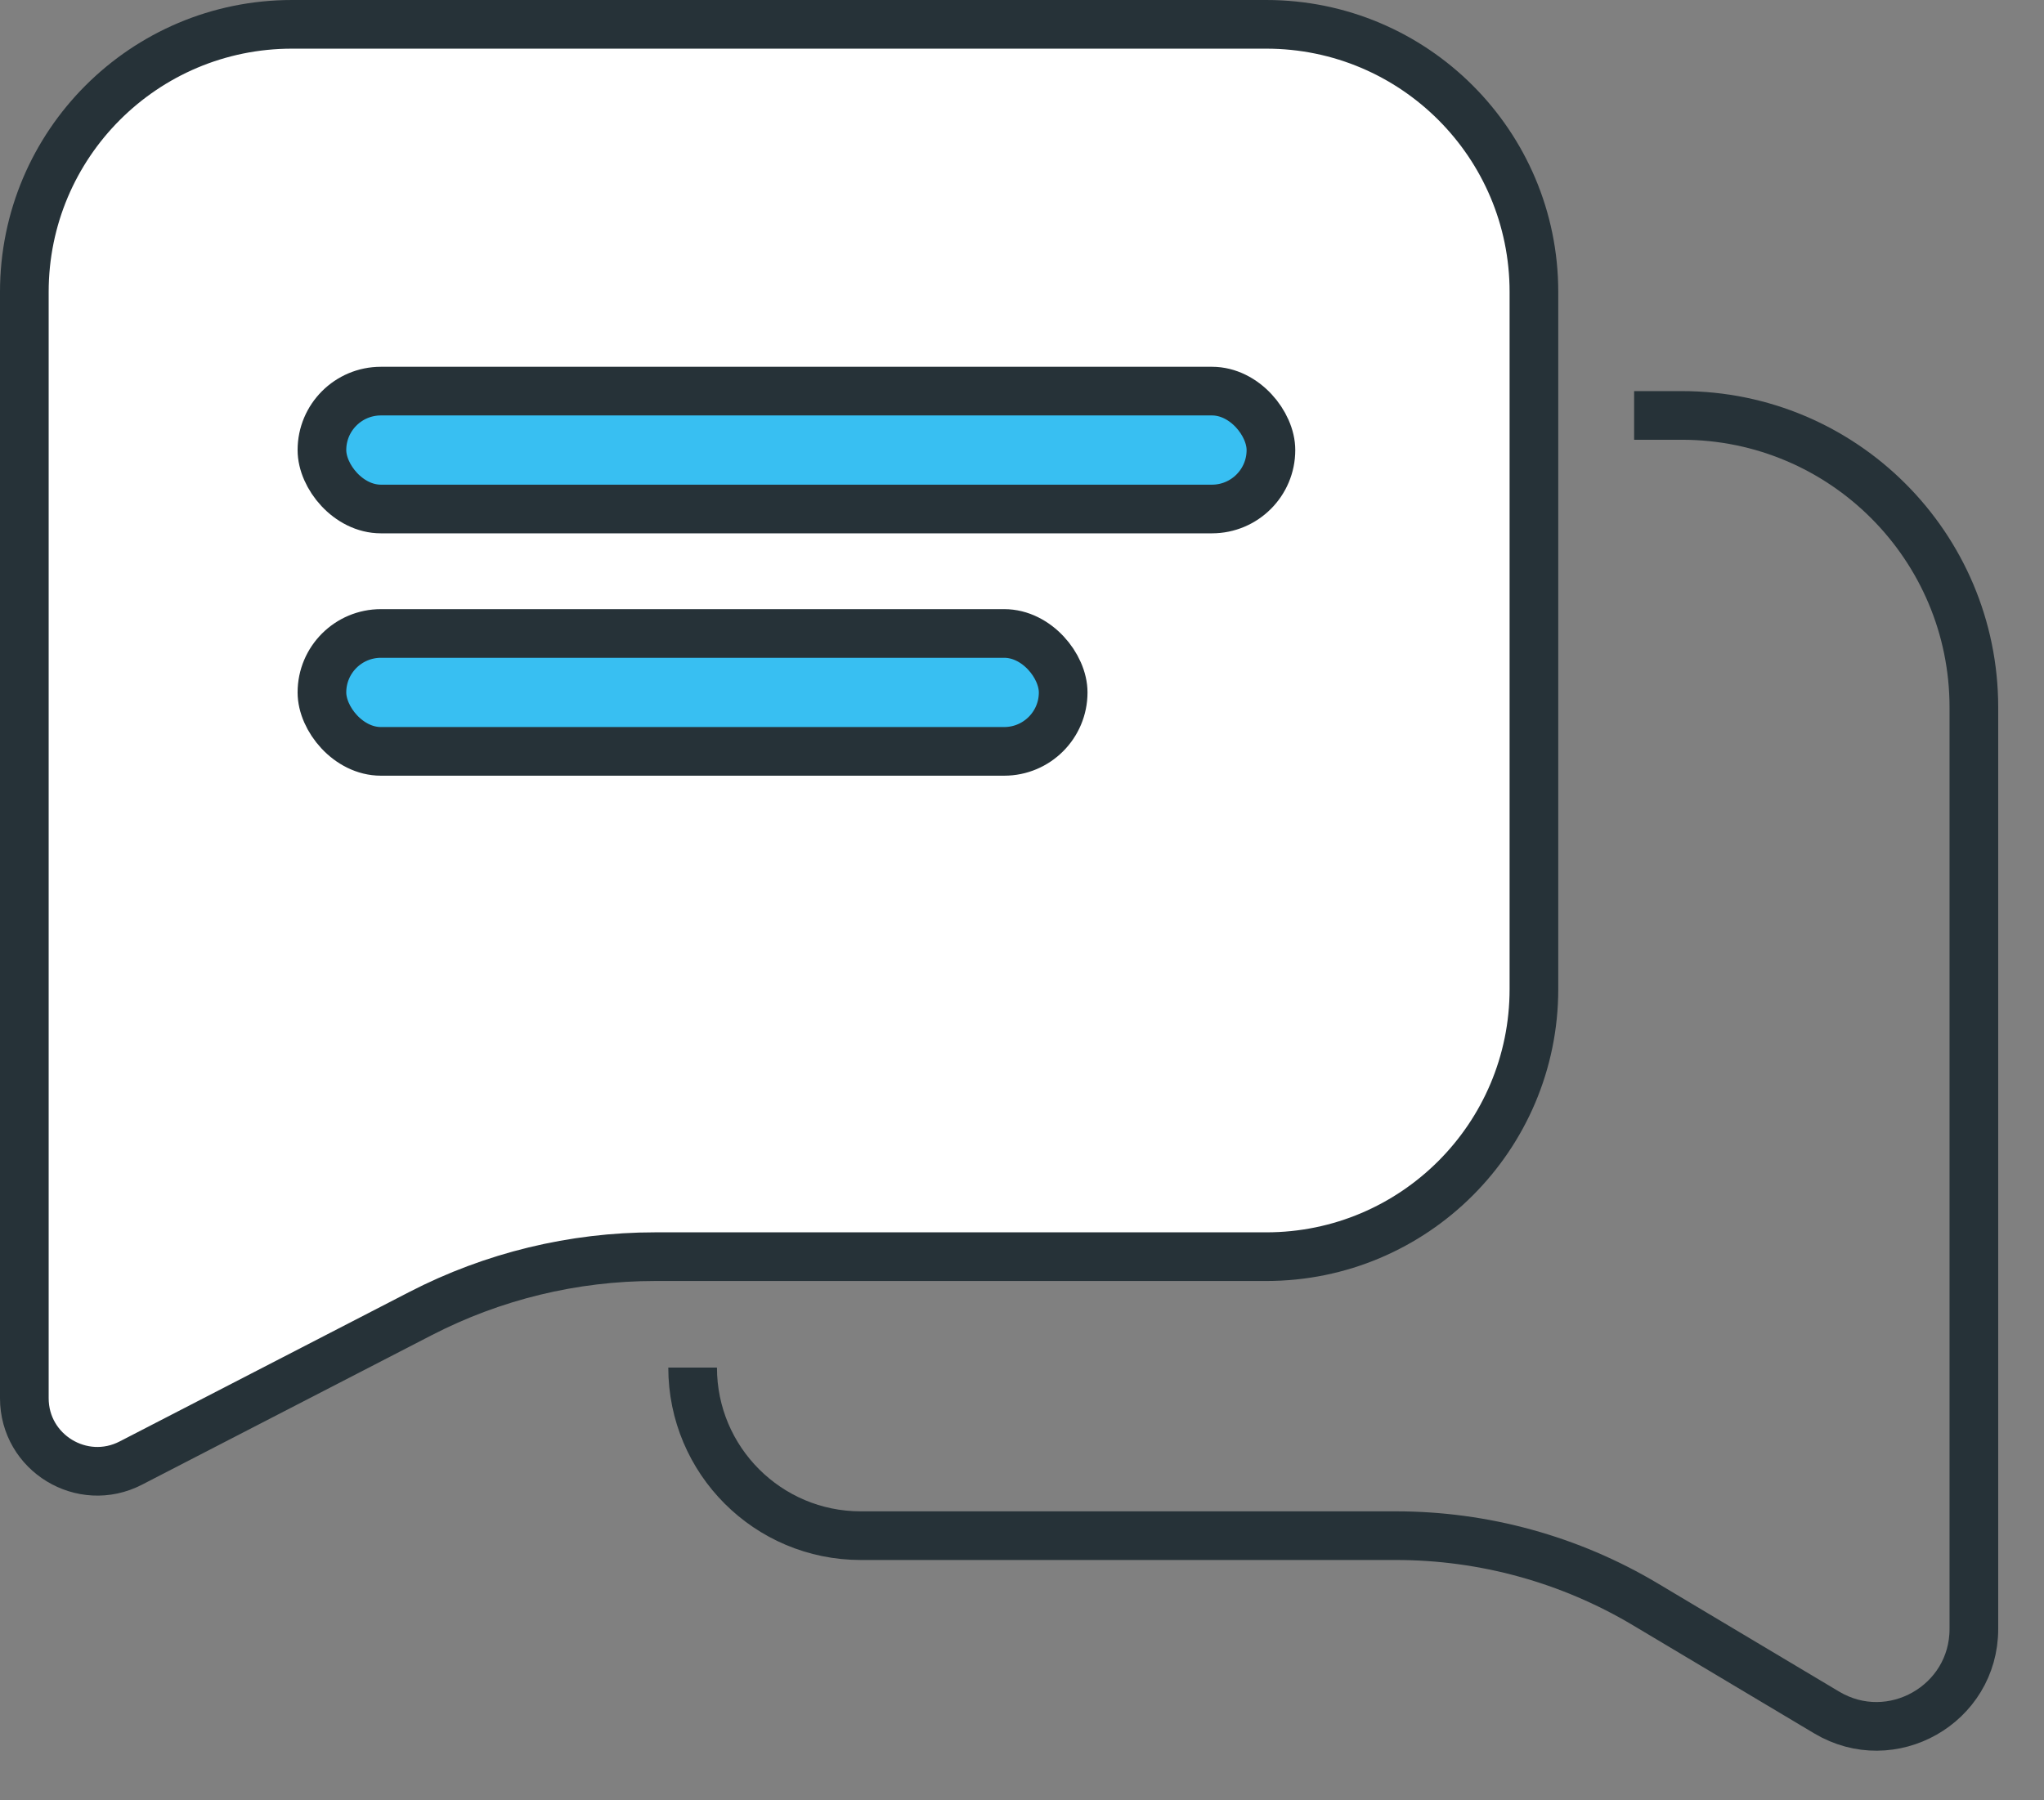 <svg width="42" height="37" viewBox="0 0 42 37" fill="none" xmlns="http://www.w3.org/2000/svg">
<rect x="0" y="0" width="42" height="37" fill="#808080" stroke="none"/>
<path d="M0.5 6C0.5 2.962 2.962 0.5 6 0.5H26.019C29.057 0.5 31.519 2.962 31.519 6V20.327C31.519 23.364 29.057 25.827 26.019 25.827H13.457C11.782 25.827 10.13 26.228 8.642 26.996L2.688 30.069C1.69 30.584 0.5 29.86 0.5 28.736V26.327V6Z" fill="white" stroke="#263238"/>
<path d="M33.578 8.538H34.559C37.872 8.538 40.559 11.225 40.559 14.538V31.561V33.478C40.559 35.03 38.867 35.99 37.534 35.195L33.81 32.973C32.261 32.049 30.49 31.561 28.686 31.561H17.687C15.778 31.561 14.232 30.014 14.232 28.106V28.106" stroke="#263238"/>
<rect x="6.615" y="8.038" width="19.5" height="2.423" rx="1.212" fill="#38BFF2" stroke="#263238"/>
<rect x="6.615" y="13.019" width="15.231" height="2.423" rx="1.212" fill="#38BFF2" stroke="#263238"/>
</svg>
